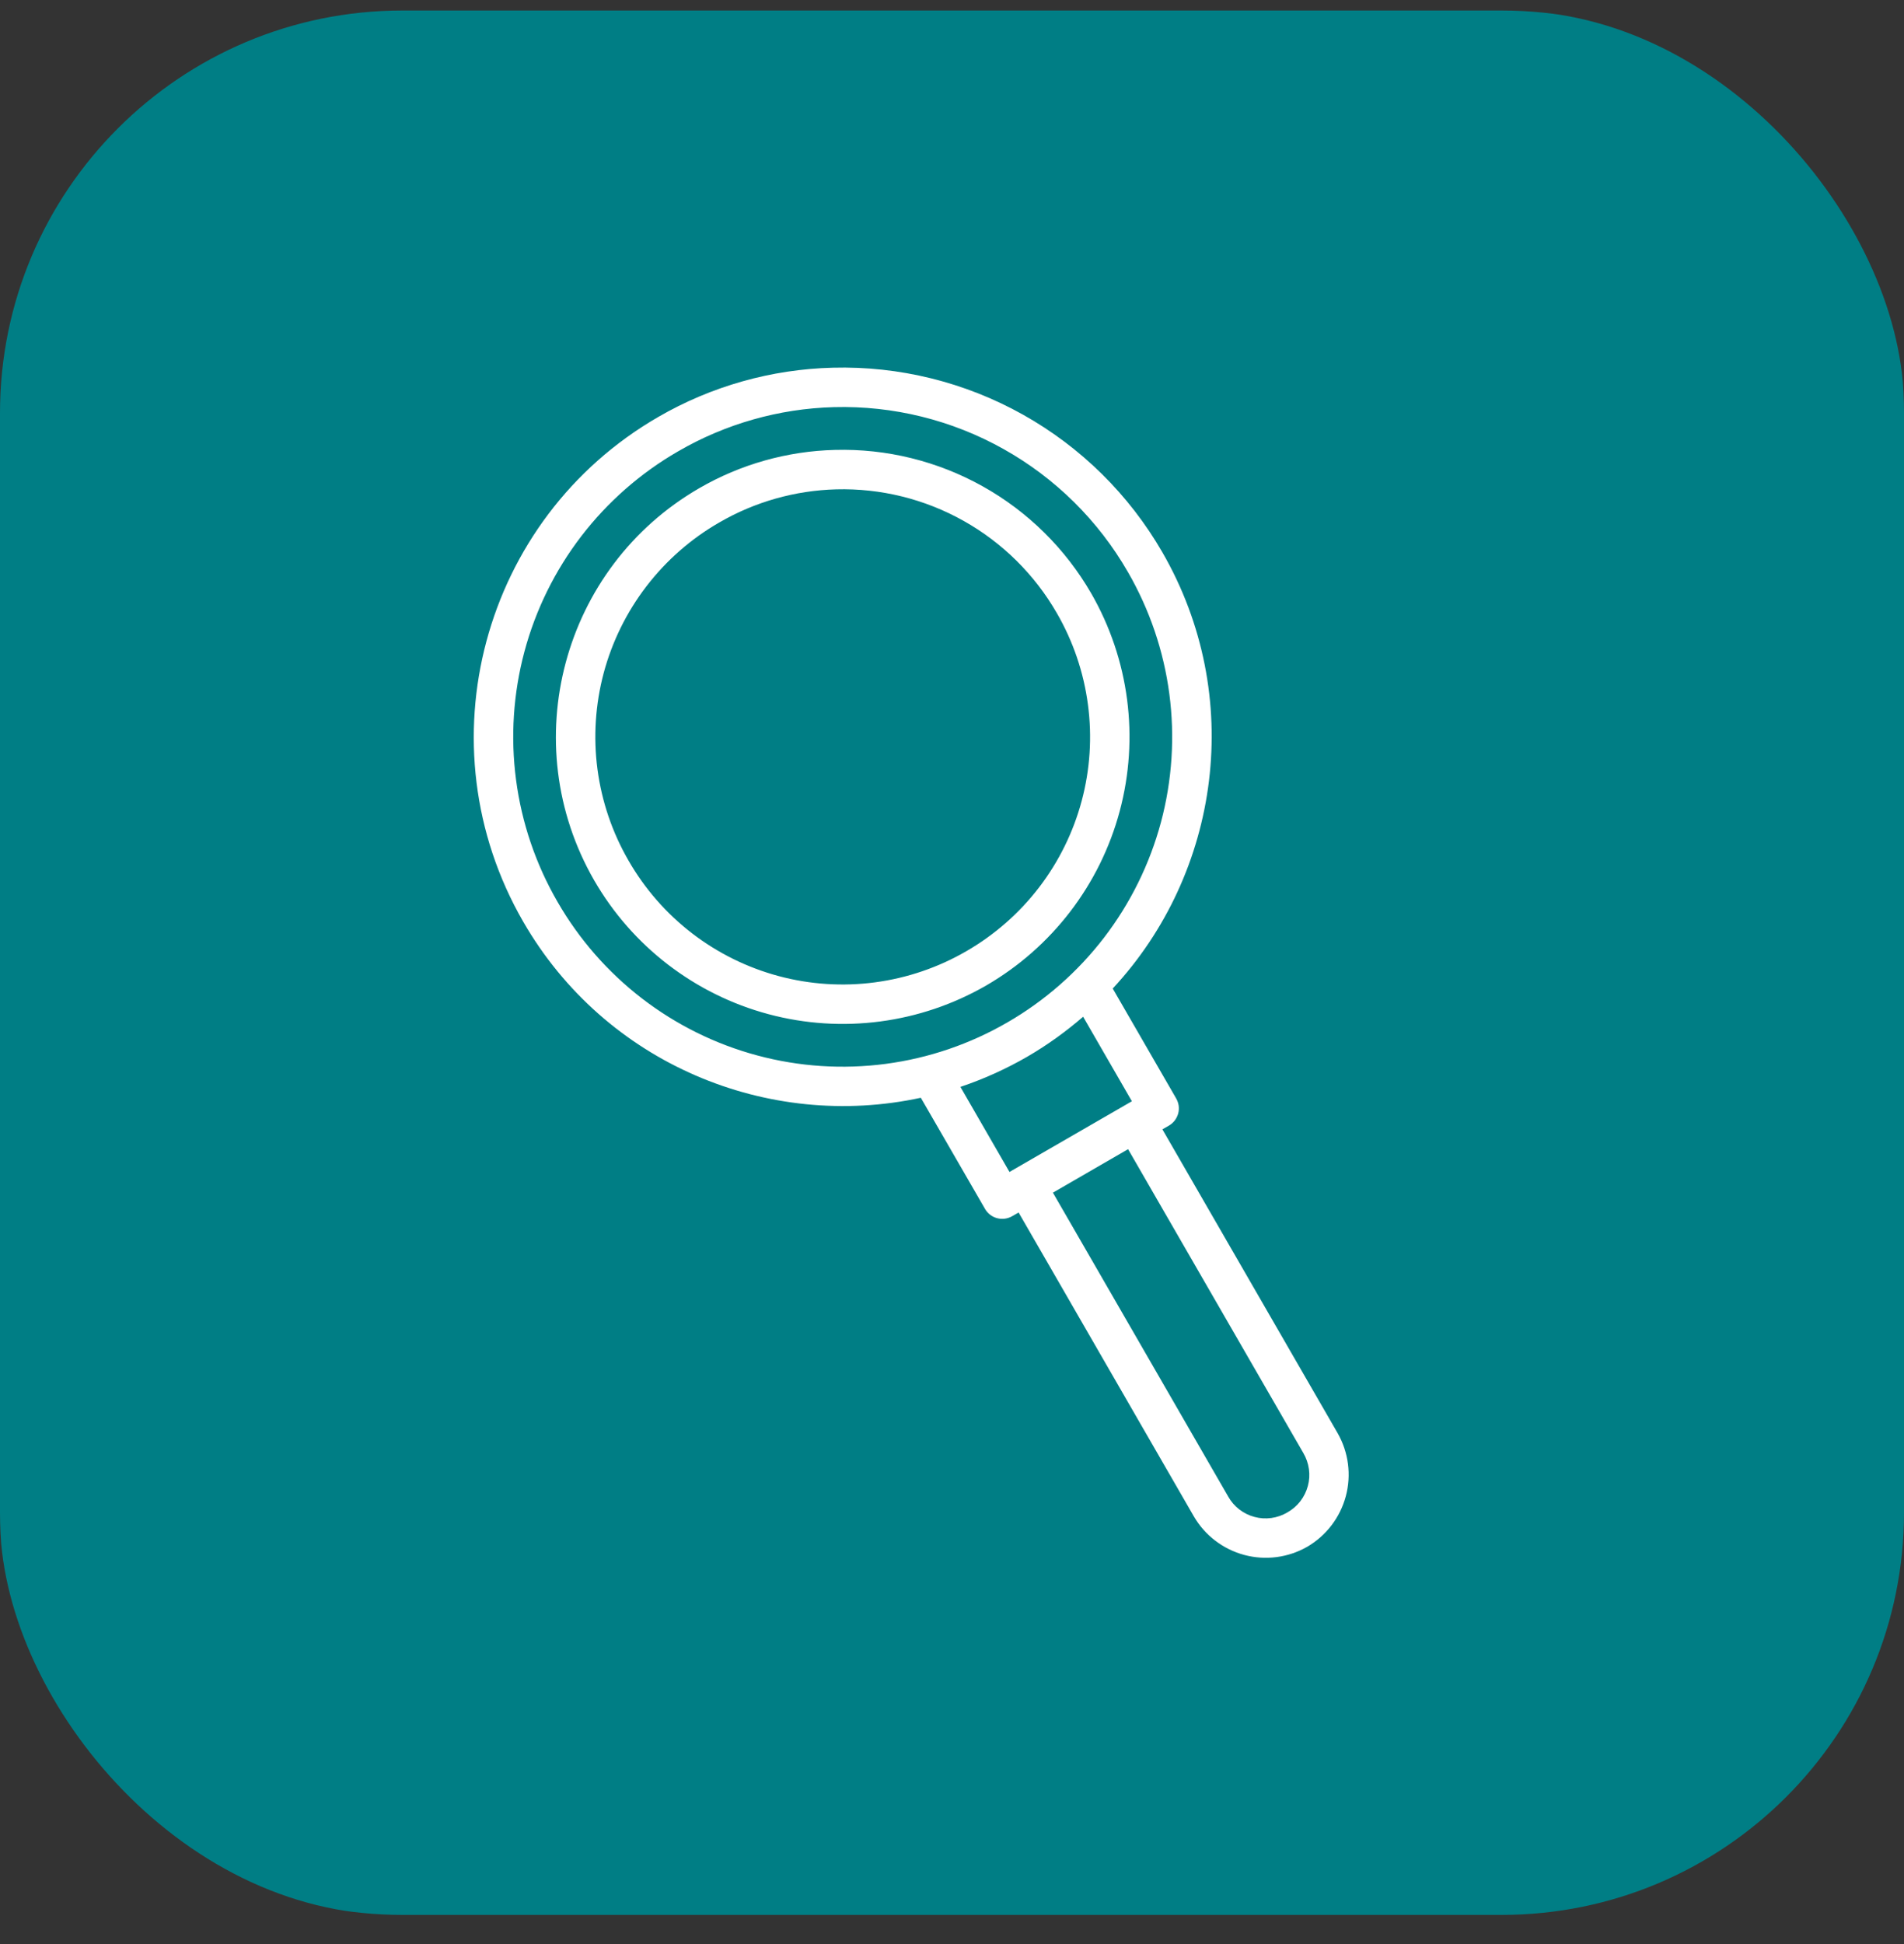 <svg width="48" height="49" viewBox="0 0 48 49" fill="none" xmlns="http://www.w3.org/2000/svg">
<rect x="0" y="0" width="48" height="49" fill="#333333" stroke="none"/>
<g clip-path="url(#clip0_709_1964)">
<path d="M37.856 0.265H10.144C4.542 0.265 0 4.807 0 10.409V38.121C0 43.723 4.542 48.265 10.144 48.265H37.856C43.458 48.265 48 43.723 48 38.121V10.409C48 4.807 43.458 0.265 37.856 0.265Z" fill="#007E85"/>
<path d="M20.994 9.268C19.446 9.307 17.933 9.734 16.594 10.51C12.149 13.078 10.624 18.781 13.189 23.229C15.259 26.819 19.369 28.501 23.214 27.669L24.834 30.473C24.9 30.587 25.009 30.67 25.137 30.704C25.264 30.738 25.4 30.721 25.515 30.655L25.679 30.561L26.611 32.176L28.876 36.104L30.096 38.219C30.375 38.699 30.832 39.048 31.367 39.192C31.903 39.336 32.474 39.262 32.956 38.986C33.435 38.706 33.785 38.248 33.928 37.712C34.072 37.176 33.997 36.605 33.722 36.123L29.304 28.465L29.468 28.371C29.525 28.338 29.575 28.295 29.615 28.242C29.655 28.19 29.684 28.131 29.702 28.067C29.719 28.004 29.723 27.937 29.715 27.872C29.706 27.807 29.684 27.744 29.652 27.687L28.052 24.916C30.763 22 31.394 17.543 29.302 13.918C28.464 12.467 27.25 11.269 25.787 10.45C24.325 9.632 22.669 9.223 20.994 9.268ZM21.023 10.262C22.518 10.222 23.997 10.587 25.301 11.319C26.606 12.05 27.689 13.121 28.435 14.418C28.981 15.363 29.336 16.406 29.479 17.488C29.622 18.57 29.55 19.669 29.268 20.724C28.985 21.778 28.498 22.766 27.834 23.632C27.169 24.498 26.341 25.224 25.396 25.77C24.452 26.317 23.409 26.672 22.328 26.815C21.246 26.958 20.147 26.886 19.093 26.603C18.04 26.321 17.052 25.833 16.187 25.168C15.323 24.503 14.598 23.675 14.054 22.729C13.507 21.784 13.153 20.741 13.01 19.659C12.867 18.577 12.939 17.477 13.221 16.423C13.503 15.369 13.991 14.38 14.655 13.514C15.32 12.649 16.148 11.922 17.094 11.377C18.289 10.683 19.64 10.299 21.023 10.262ZM21.05 11.34C19.846 11.37 18.669 11.702 17.628 12.305C14.174 14.301 12.988 18.737 14.982 22.194C15.941 23.854 17.521 25.066 19.373 25.562C21.226 26.058 23.2 25.798 24.861 24.84C26.521 23.878 27.732 22.298 28.228 20.445C28.724 18.592 28.466 16.618 27.509 14.955C26.857 13.827 25.913 12.895 24.776 12.259C23.639 11.623 22.352 11.305 21.05 11.34ZM21.08 12.334C22.202 12.304 23.312 12.578 24.292 13.128C25.271 13.677 26.084 14.481 26.644 15.455C27.054 16.164 27.32 16.947 27.427 17.759C27.535 18.572 27.481 19.397 27.269 20.188C27.057 20.98 26.691 21.721 26.192 22.371C25.693 23.021 25.07 23.566 24.361 23.975C23.652 24.386 22.87 24.652 22.058 24.76C21.246 24.868 20.421 24.814 19.63 24.602C18.839 24.39 18.098 24.024 17.448 23.525C16.799 23.026 16.255 22.404 15.847 21.694C15.436 20.985 15.17 20.202 15.062 19.389C14.955 18.577 15.009 17.752 15.22 16.96C15.432 16.169 15.798 15.427 16.297 14.777C16.796 14.127 17.418 13.581 18.128 13.172C19.026 12.65 20.041 12.362 21.08 12.334ZM27.306 25.627L28.535 27.757L25.449 29.539L24.212 27.395C24.797 27.198 25.361 26.944 25.896 26.635C26.406 26.34 26.874 25.999 27.306 25.627ZM28.439 28.965L32.857 36.623C32.93 36.747 32.978 36.885 32.998 37.028C33.018 37.17 33.009 37.316 32.971 37.455C32.934 37.594 32.869 37.725 32.781 37.839C32.693 37.953 32.582 38.048 32.457 38.119C32.333 38.193 32.195 38.241 32.052 38.261C31.909 38.281 31.764 38.272 31.625 38.234C31.485 38.197 31.355 38.132 31.241 38.044C31.127 37.955 31.032 37.845 30.962 37.719L29.742 35.604L27.476 31.676L26.544 30.061L28.439 28.965Z" fill="white"/>
</g>
<defs>
<clipPath id="clip0_709_1964">
<rect y="0.265" width="48" height="48" rx="10" fill="white"/>
</clipPath>
</defs>
</svg>
